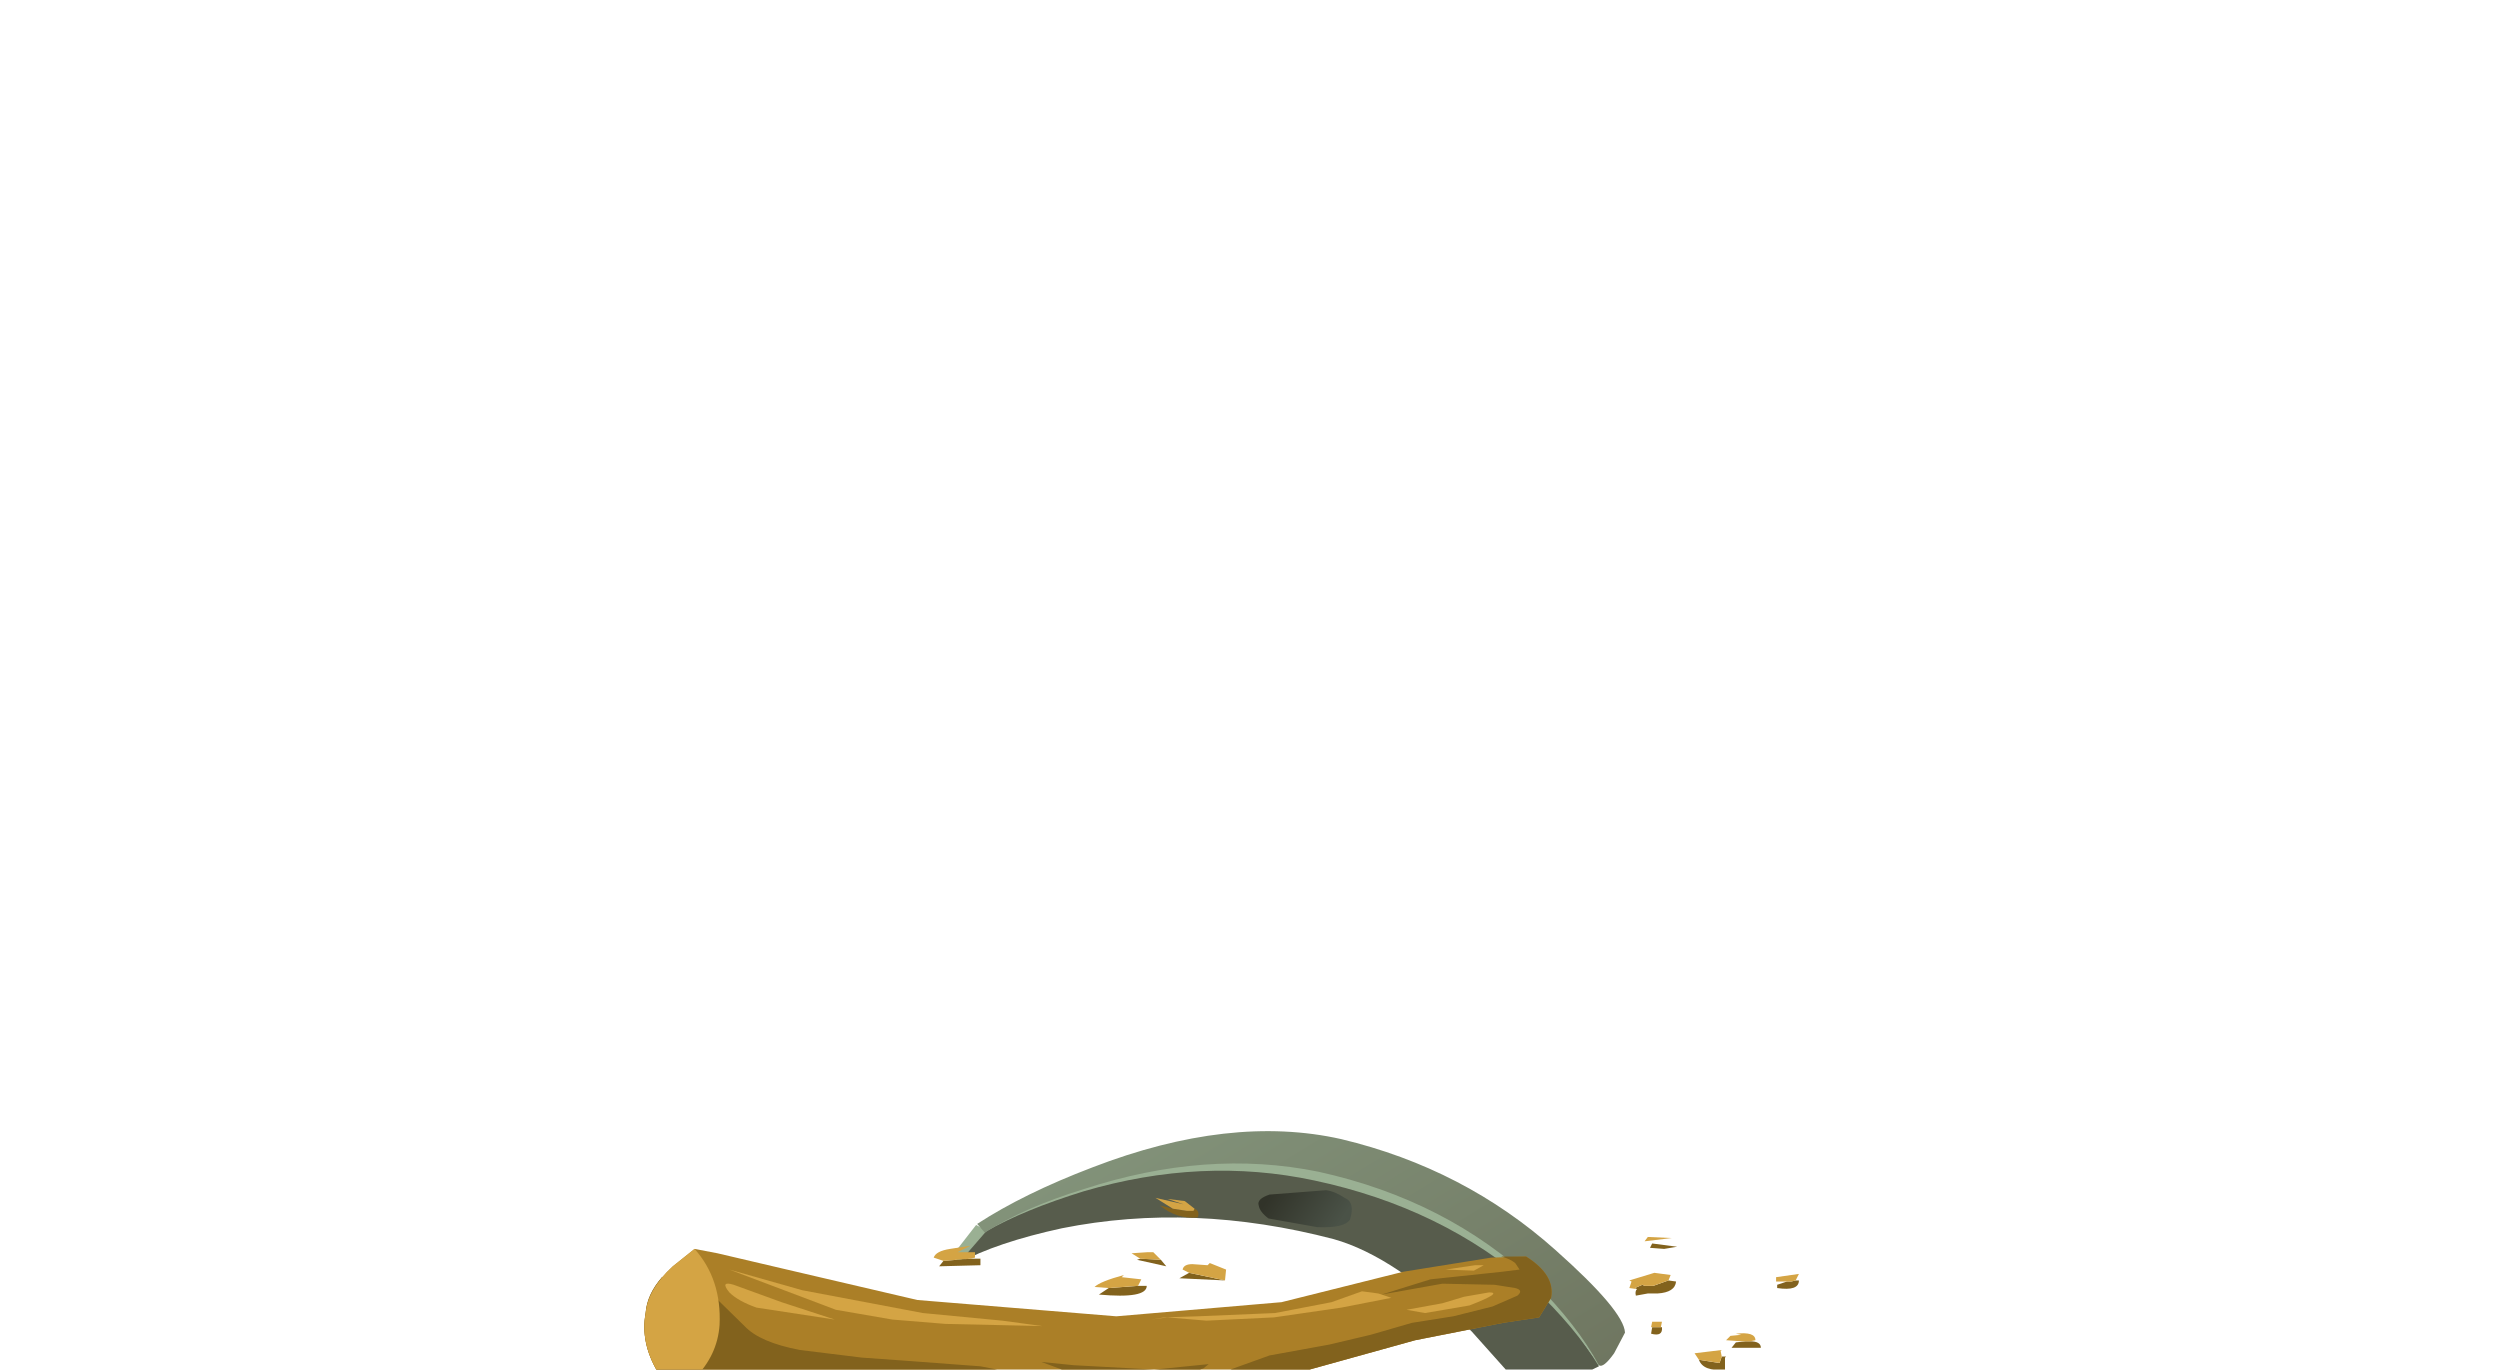 <?xml version="1.0" encoding="UTF-8" standalone="no"?>
<svg xmlns:xlink="http://www.w3.org/1999/xlink" height="63.0px" width="115.0px" xmlns="http://www.w3.org/2000/svg">
  <g transform="matrix(1.0, 0.0, 0.0, 1.0, 0.0, 0.0)">
    <use height="13.05" transform="matrix(1.0, 0.0, 0.0, 1.0, 29.65, 52.05)" width="53.1" xlink:href="#shape0"/>
  </g>
  <defs>
    <g id="shape0" transform="matrix(1.0, 0.0, 0.0, 1.0, -29.65, -52.05)">
      <path d="M45.4 56.6 L45.3 57.25 44.1 58.1 43.85 57.7 44.9 56.35 45.4 56.6" fill="#9ab093" fill-rule="evenodd" stroke="none"/>
      <path d="M48.85 56.5 Q45.85 57.15 44.1 58.1 L45.4 56.6 Q45.9 55.95 47.35 55.2 50.4 53.8 55.85 53.4 L59.3 53.5 63.15 54.0 67.3 56.25 70.85 58.9 73.5 62.7 73.55 62.85 72.0 63.6 70.65 64.55 67.7 61.25 Q64.2 57.8 61.35 57.0 54.85 55.3 48.85 56.5" fill="#575c4c" fill-rule="evenodd" stroke="none"/>
      <path d="M58.35 56.05 Q57.95 55.75 57.9 55.45 57.8 55.15 58.4 54.95 L61.0 54.75 Q61.4 54.8 61.85 55.1 62.35 55.3 62.1 56.1 61.85 56.5 60.6 56.45 L58.35 56.05" fill="url(#gradient0)" fill-rule="evenodd" stroke="none"/>
      <path d="M50.3 53.8 Q56.1 51.7 61.2 52.9 66.95 54.15 70.85 57.4 73.65 59.8 73.7 60.7 L73.55 62.85 Q72.5 61.1 70.5 59.2 66.35 55.55 60.45 54.3 55.3 53.2 49.85 54.8 47.1 55.65 45.35 56.65 L45.45 56.25 Q47.4 54.95 50.3 53.8" fill="#9ab093" fill-rule="evenodd" stroke="none"/>
      <path d="M50.25 53.7 Q56.6 51.25 61.7 52.4 67.35 53.75 71.55 57.5 74.7 60.3 74.75 61.3 L74.25 62.25 Q73.75 62.95 73.55 62.8 72.55 60.95 70.6 59.0 66.55 55.2 60.65 53.9 55.5 52.85 49.85 54.7 47.1 55.55 45.3 56.7 L44.95 56.3 Q47.1 54.9 50.25 53.7" fill="url(#gradient1)" fill-rule="evenodd" stroke="none"/>
      <path d="M33.0 57.65 L36.2 58.4 42.2 59.8 51.35 60.55 58.95 59.9 64.55 58.5 68.6 57.85 70.2 57.8 Q71.55 58.65 71.35 59.7 L70.8 60.6 69.15 60.85 65.1 61.65 57.0 63.9 Q52.2 64.85 46.55 64.1 43.65 63.7 37.0 63.9 L30.95 64.1 30.25 63.1 Q29.45 61.75 29.7 60.4 29.8 59.3 30.95 58.25 L31.95 57.45 33.0 57.65" fill="#ab7f27" fill-rule="evenodd" stroke="none"/>
      <path d="M36.8 62.1 L39.65 62.45 41.75 62.6 45.1 62.85 49.25 63.65 Q51.05 64.0 52.6 63.7 L50.8 63.45 48.85 63.0 47.9 62.65 49.4 62.8 53.1 63.0 55.6 62.75 55.35 62.95 54.7 63.15 Q53.8 63.25 54.85 63.45 L55.9 63.25 58.4 62.35 61.15 61.85 63.05 61.4 64.95 60.85 66.85 60.55 68.65 60.1 69.8 59.6 Q70.1 59.35 69.7 59.25 L68.75 59.1 66.35 59.05 63.55 59.55 65.8 58.85 69.1 58.5 69.9 58.4 69.7 58.1 Q69.45 57.9 69.05 57.8 L70.2 57.8 Q71.55 58.65 71.35 59.7 L70.8 60.6 69.15 60.85 65.1 61.65 57.0 63.9 Q52.2 64.85 46.55 64.1 43.65 63.7 37.0 63.9 L30.95 64.1 30.25 63.1 Q29.45 61.75 29.7 60.4 29.75 59.55 30.45 58.75 L31.85 58.65 34.25 61.0 Q34.95 61.75 36.8 62.1" fill="#82621d" fill-rule="evenodd" stroke="none"/>
      <path d="M30.95 58.25 L31.95 57.45 Q33.2 58.85 33.1 60.95 33.0 62.35 31.95 63.4 L30.95 64.1 30.25 63.1 Q29.45 61.75 29.7 60.4 29.8 59.3 30.95 58.25" fill="#d4a444" fill-rule="evenodd" stroke="none"/>
      <path d="M33.55 58.4 L36.9 59.35 42.45 60.4 46.1 60.75 47.95 61.0 43.5 60.9 41.05 60.7 38.45 60.25 33.55 58.4" fill="#d4a444" fill-rule="evenodd" stroke="none"/>
      <path d="M33.75 59.1 L35.95 59.9 38.4 60.7 34.8 60.15 Q33.95 59.85 33.55 59.45 33.1 58.9 33.75 59.1" fill="#d4a444" fill-rule="evenodd" stroke="none"/>
      <path d="M62.65 59.4 L63.4 59.5 64.0 59.7 61.7 60.15 58.6 60.6 55.5 60.75 53.7 60.6 52.95 60.7 53.55 60.6 55.1 60.55 58.65 60.4 61.25 59.9 62.65 59.4" fill="#d4a444" fill-rule="evenodd" stroke="none"/>
      <path d="M65.55 60.4 L64.7 60.25 66.35 59.95 67.35 59.65 68.5 59.45 Q69.15 59.45 67.6 60.05 L65.55 60.4" fill="#d4a444" fill-rule="evenodd" stroke="none"/>
      <path d="M67.85 58.2 L68.25 58.2 67.8 58.45 66.5 58.4 67.85 58.2" fill="#d4a444" fill-rule="evenodd" stroke="none"/>
      <path d="M82.2 58.95 L82.4 58.95 82.6 58.9 82.75 58.9 Q82.75 59.4 81.75 59.25 L81.75 59.1 82.2 58.95 M75.3 59.3 L75.2 59.25 75.55 59.1 75.65 59.15 76.05 59.15 76.75 58.9 77.1 58.95 Q77.05 59.45 76.25 59.5 L75.8 59.5 75.25 59.6 Q75.2 59.4 75.3 59.3 M76.4 61.05 L76.45 61.05 Q76.5 61.5 75.95 61.35 L76.0 61.05 76.4 61.05 M77.15 57.35 L76.55 57.45 75.9 57.4 76.0 57.2 77.15 57.35 M80.3 61.7 L80.5 61.7 Q81.0 61.7 81.0 62.0 L79.65 62.0 79.85 61.75 80.3 61.7 M78.15 62.55 L79.1 62.7 79.2 62.4 79.4 62.4 79.35 62.45 79.35 63.0 Q78.35 63.1 78.15 62.55 M73.4 64.7 L75.05 64.75 75.5 64.85 75.5 65.05 73.15 64.85 73.4 64.7 M53.95 55.6 L54.6 55.7 54.65 55.7 54.9 55.7 54.95 55.6 Q55.2 55.7 55.1 56.0 54.15 56.1 53.35 55.45 L53.95 55.6 M54.7 58.55 L56.35 58.9 54.25 58.8 54.7 58.55 M53.4 57.95 L53.65 58.25 52.3 57.95 52.45 57.9 53.4 57.95 M51.0 59.25 L52.35 59.15 52.75 59.15 Q52.75 59.75 50.55 59.55 L51.0 59.25 M44.65 57.9 L45.1 57.9 45.1 58.2 43.2 58.25 43.4 58.0 44.65 57.9" fill="#82621d" fill-rule="evenodd" stroke="none"/>
      <path d="M82.2 58.95 L81.7 58.95 81.7 58.75 82.75 58.6 82.6 58.9 82.4 58.95 82.2 58.95 M75.65 57.1 L75.8 56.9 76.9 56.95 75.65 57.1 M76.75 58.9 L76.05 59.15 75.65 59.15 75.55 59.1 75.2 59.25 75.3 59.3 74.95 59.25 75.05 58.95 74.95 58.9 76.1 58.55 76.85 58.65 76.75 58.9 M76.4 61.05 L76.0 61.05 75.95 61.05 76.0 60.8 76.45 60.8 76.4 61.05 M80.3 61.7 L80.1 61.7 79.4 61.65 79.6 61.45 80.1 61.4 79.85 61.35 Q80.75 61.25 80.75 61.65 L80.5 61.7 80.3 61.7 M79.2 62.4 L79.1 62.7 78.15 62.55 77.95 62.25 79.2 62.1 79.15 62.15 79.2 62.4 M73.4 64.7 L72.95 64.55 Q73.15 64.25 73.55 64.15 L73.5 64.4 75.3 64.55 75.3 64.7 75.05 64.75 73.4 64.7 M53.95 55.6 L53.15 55.1 54.45 55.4 53.7 55.15 54.5 55.25 54.95 55.6 54.9 55.7 54.65 55.7 54.6 55.7 53.95 55.6 M54.7 58.55 L54.4 58.4 Q54.45 58.15 54.85 58.15 L55.55 58.2 55.65 58.1 56.4 58.4 56.35 58.9 54.7 58.55 M53.4 57.95 L52.45 57.9 52.05 57.65 52.8 57.6 53.05 57.6 53.4 57.95 M51.0 59.25 L50.35 59.2 Q50.6 58.95 51.7 58.65 L51.6 58.75 52.5 58.85 52.35 59.15 51.0 59.25 M44.65 57.9 L43.4 58.0 42.95 57.85 Q43.05 57.55 43.7 57.45 L44.65 57.3 44.05 57.6 44.85 57.6 44.85 57.85 44.65 57.9" fill="#d4a444" fill-rule="evenodd" stroke="none"/>
    </g>
    <linearGradient gradientTransform="matrix(0.002, 7.0E-4, 0.002, -0.003, 60.1, 55.5)" gradientUnits="userSpaceOnUse" id="gradient0" spreadMethod="pad" x1="-819.2" x2="819.2">
      <stop offset="0.0" stop-color="#313329"/>
      <stop offset="1.0" stop-color="#4a5247"/>
    </linearGradient>
    <linearGradient gradientTransform="matrix(0.008, -0.029, 0.018, -0.011, 60.2, 56.55)" gradientUnits="userSpaceOnUse" id="gradient1" spreadMethod="pad" x1="-819.2" x2="819.2">
      <stop offset="0.0" stop-color="#6b705b"/>
      <stop offset="1.0" stop-color="#8a9e84"/>
    </linearGradient>
  </defs>
</svg>
